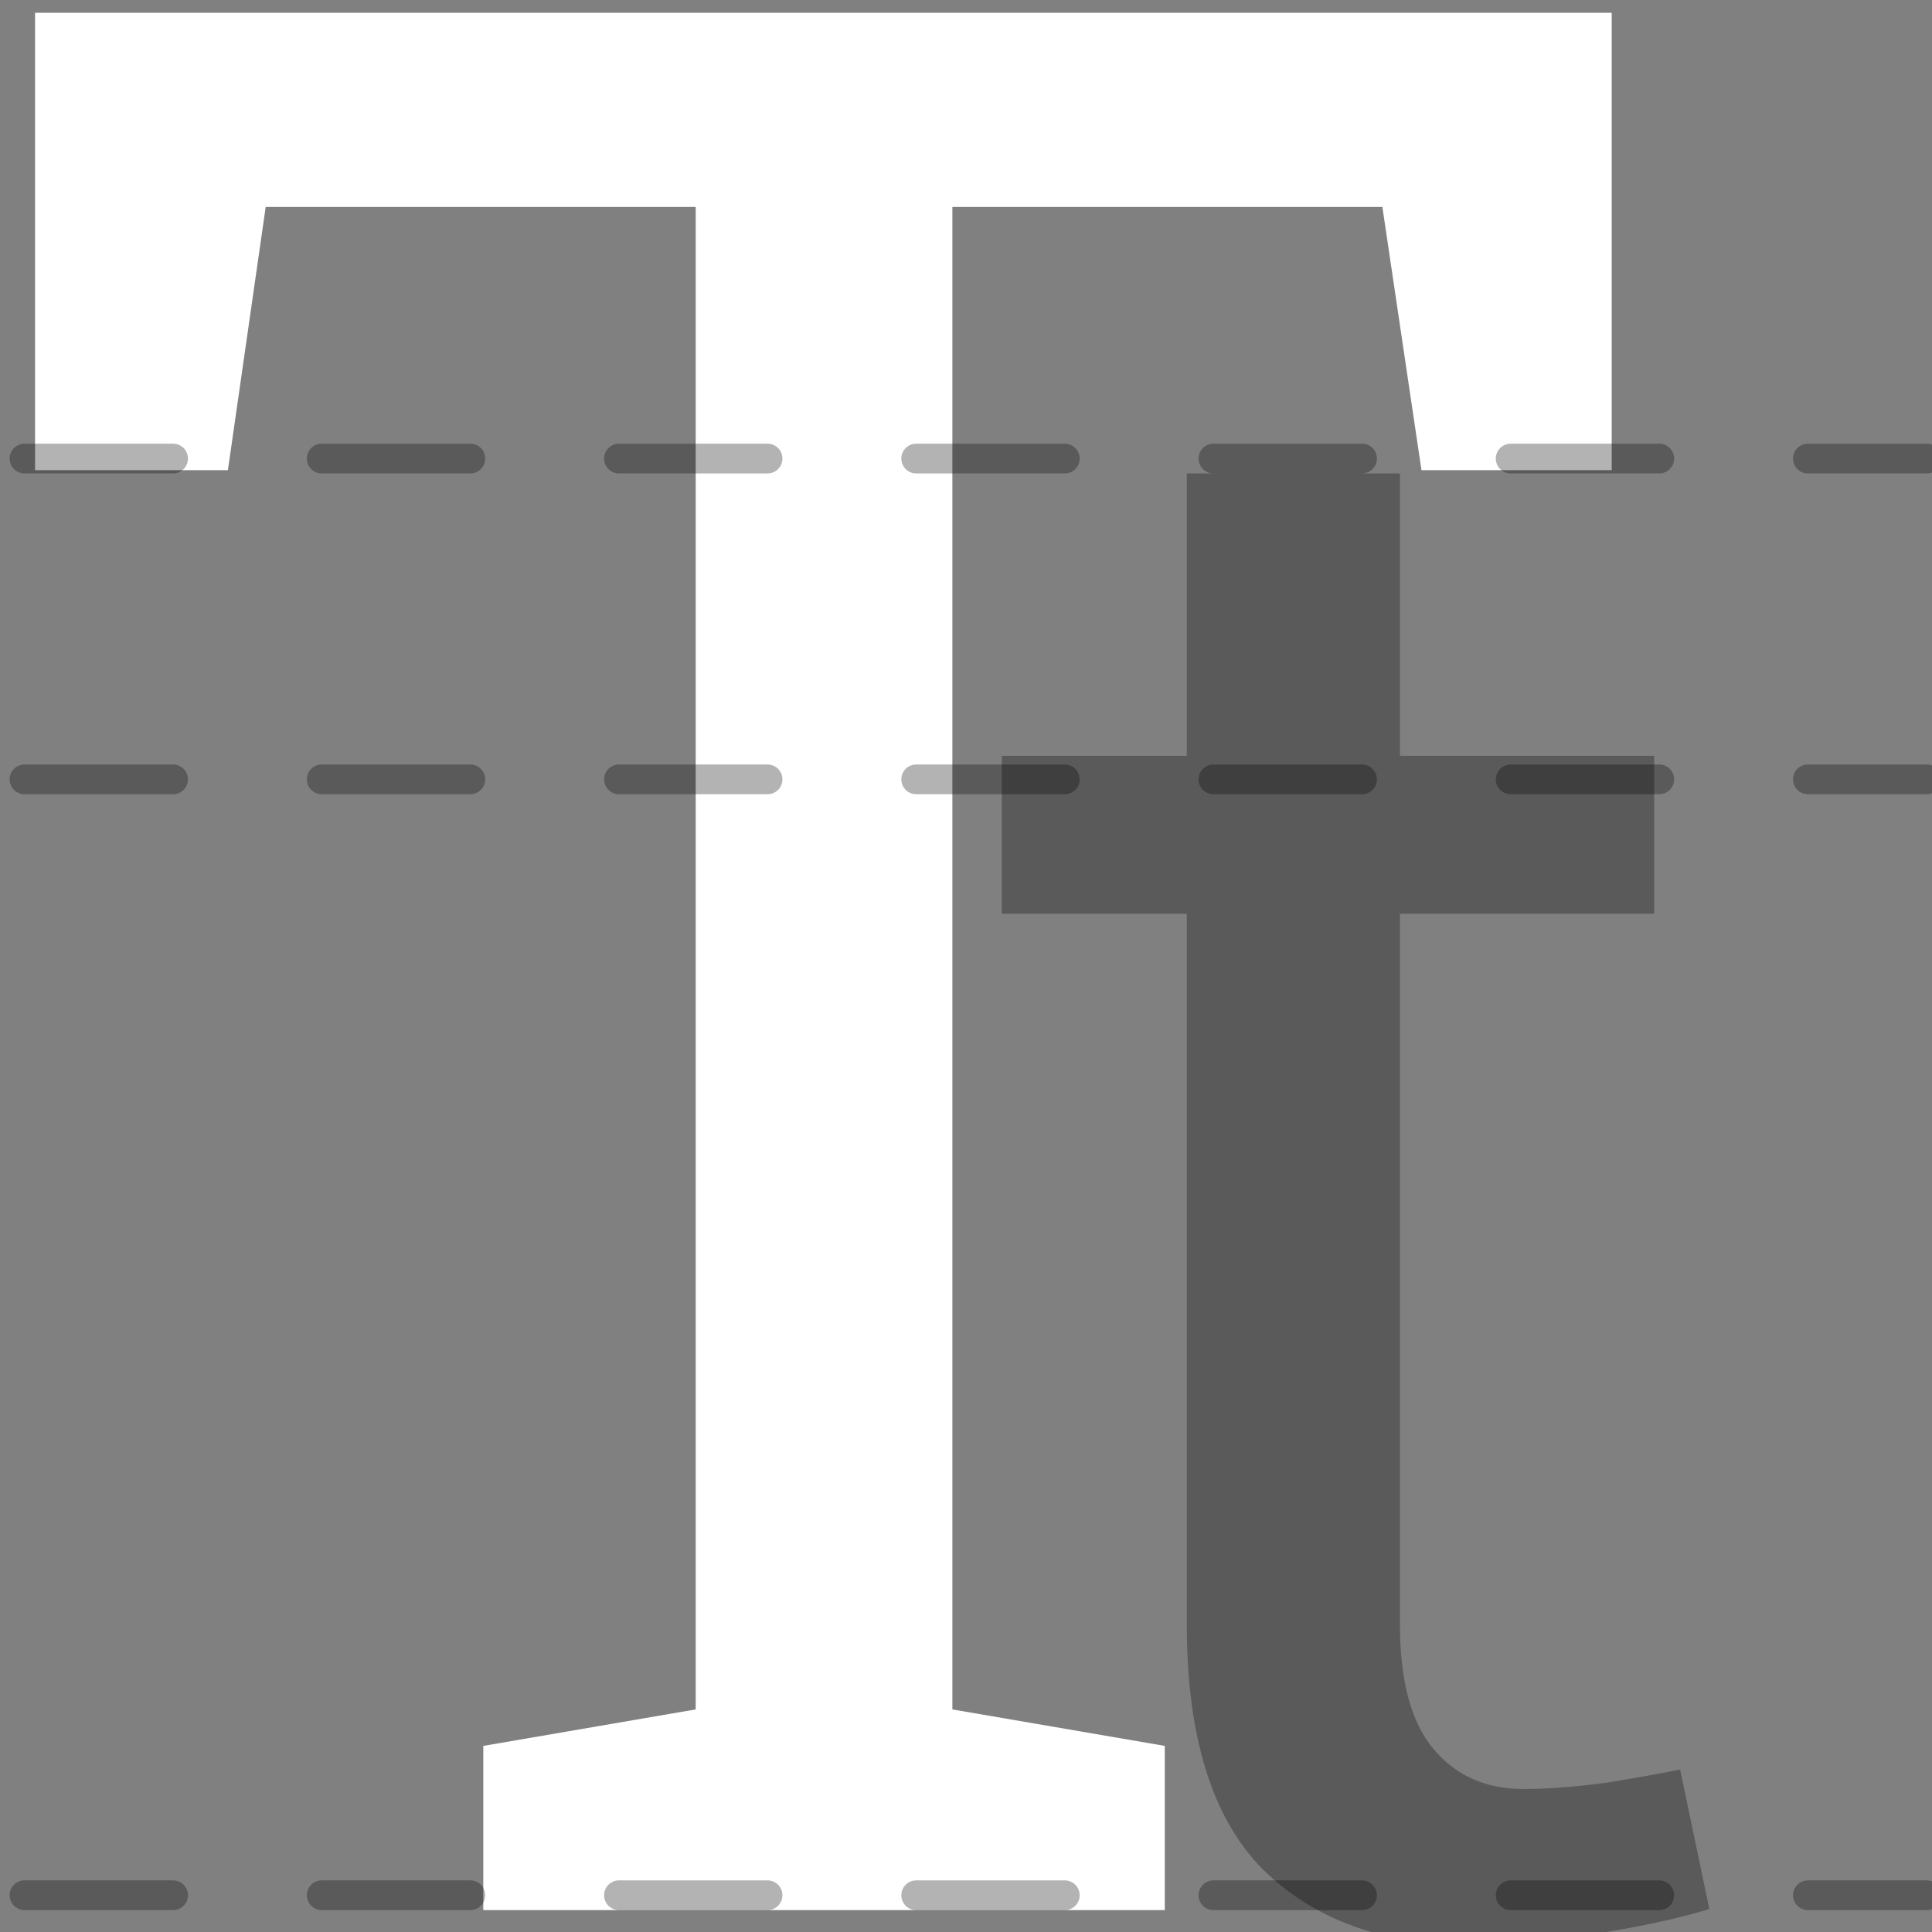 <svg viewBox="0 0 130 130" fill="none" xmlns="http://www.w3.org/2000/svg">
<rect x="0" y="0" width="130" height="130" fill="#808080" stroke="none"/>
<path d="M32.52 128.526V117.478L46.811 115.023V13.924H17.878L15.335 31.636H2.359V0.859H108.448V31.636H95.647L93.017 13.924H64.083V115.023L78.375 117.478V128.526H32.52Z" fill="white"/>
<path d="M98.856 130.86C93.033 130.86 88.398 129.161 84.953 125.764C81.556 122.318 79.858 116.834 79.858 109.312V61.484H67.41V50.855H79.858V31.855H94.198V50.855H111.304V61.484H94.198V109.312C94.198 113.097 94.95 115.888 96.454 117.683C97.958 119.479 99.972 120.377 102.496 120.377C104.194 120.377 106.087 120.231 108.174 119.94C110.26 119.6 111.886 119.309 113.051 119.066L115.016 128.457C112.929 129.088 110.357 129.646 107.3 130.132C104.291 130.617 101.477 130.86 98.856 130.86Z" fill="black" fill-opacity="0.3"/>
<line x1="1.648" y1="52.441" x2="129.648" y2="52.441" stroke="black" stroke-opacity="0.3" stroke-width="2" stroke-linecap="round" stroke-dasharray="10 10"/>
<line x1="1.648" y1="30.855" x2="129.648" y2="30.855" stroke="black" stroke-opacity="0.3" stroke-width="2" stroke-linecap="round" stroke-dasharray="10 10"/>
<line x1="1.648" y1="127.527" x2="129.648" y2="127.527" stroke="black" stroke-opacity="0.3" stroke-width="2" stroke-linecap="round" stroke-dasharray="10 10"/>
</svg>

